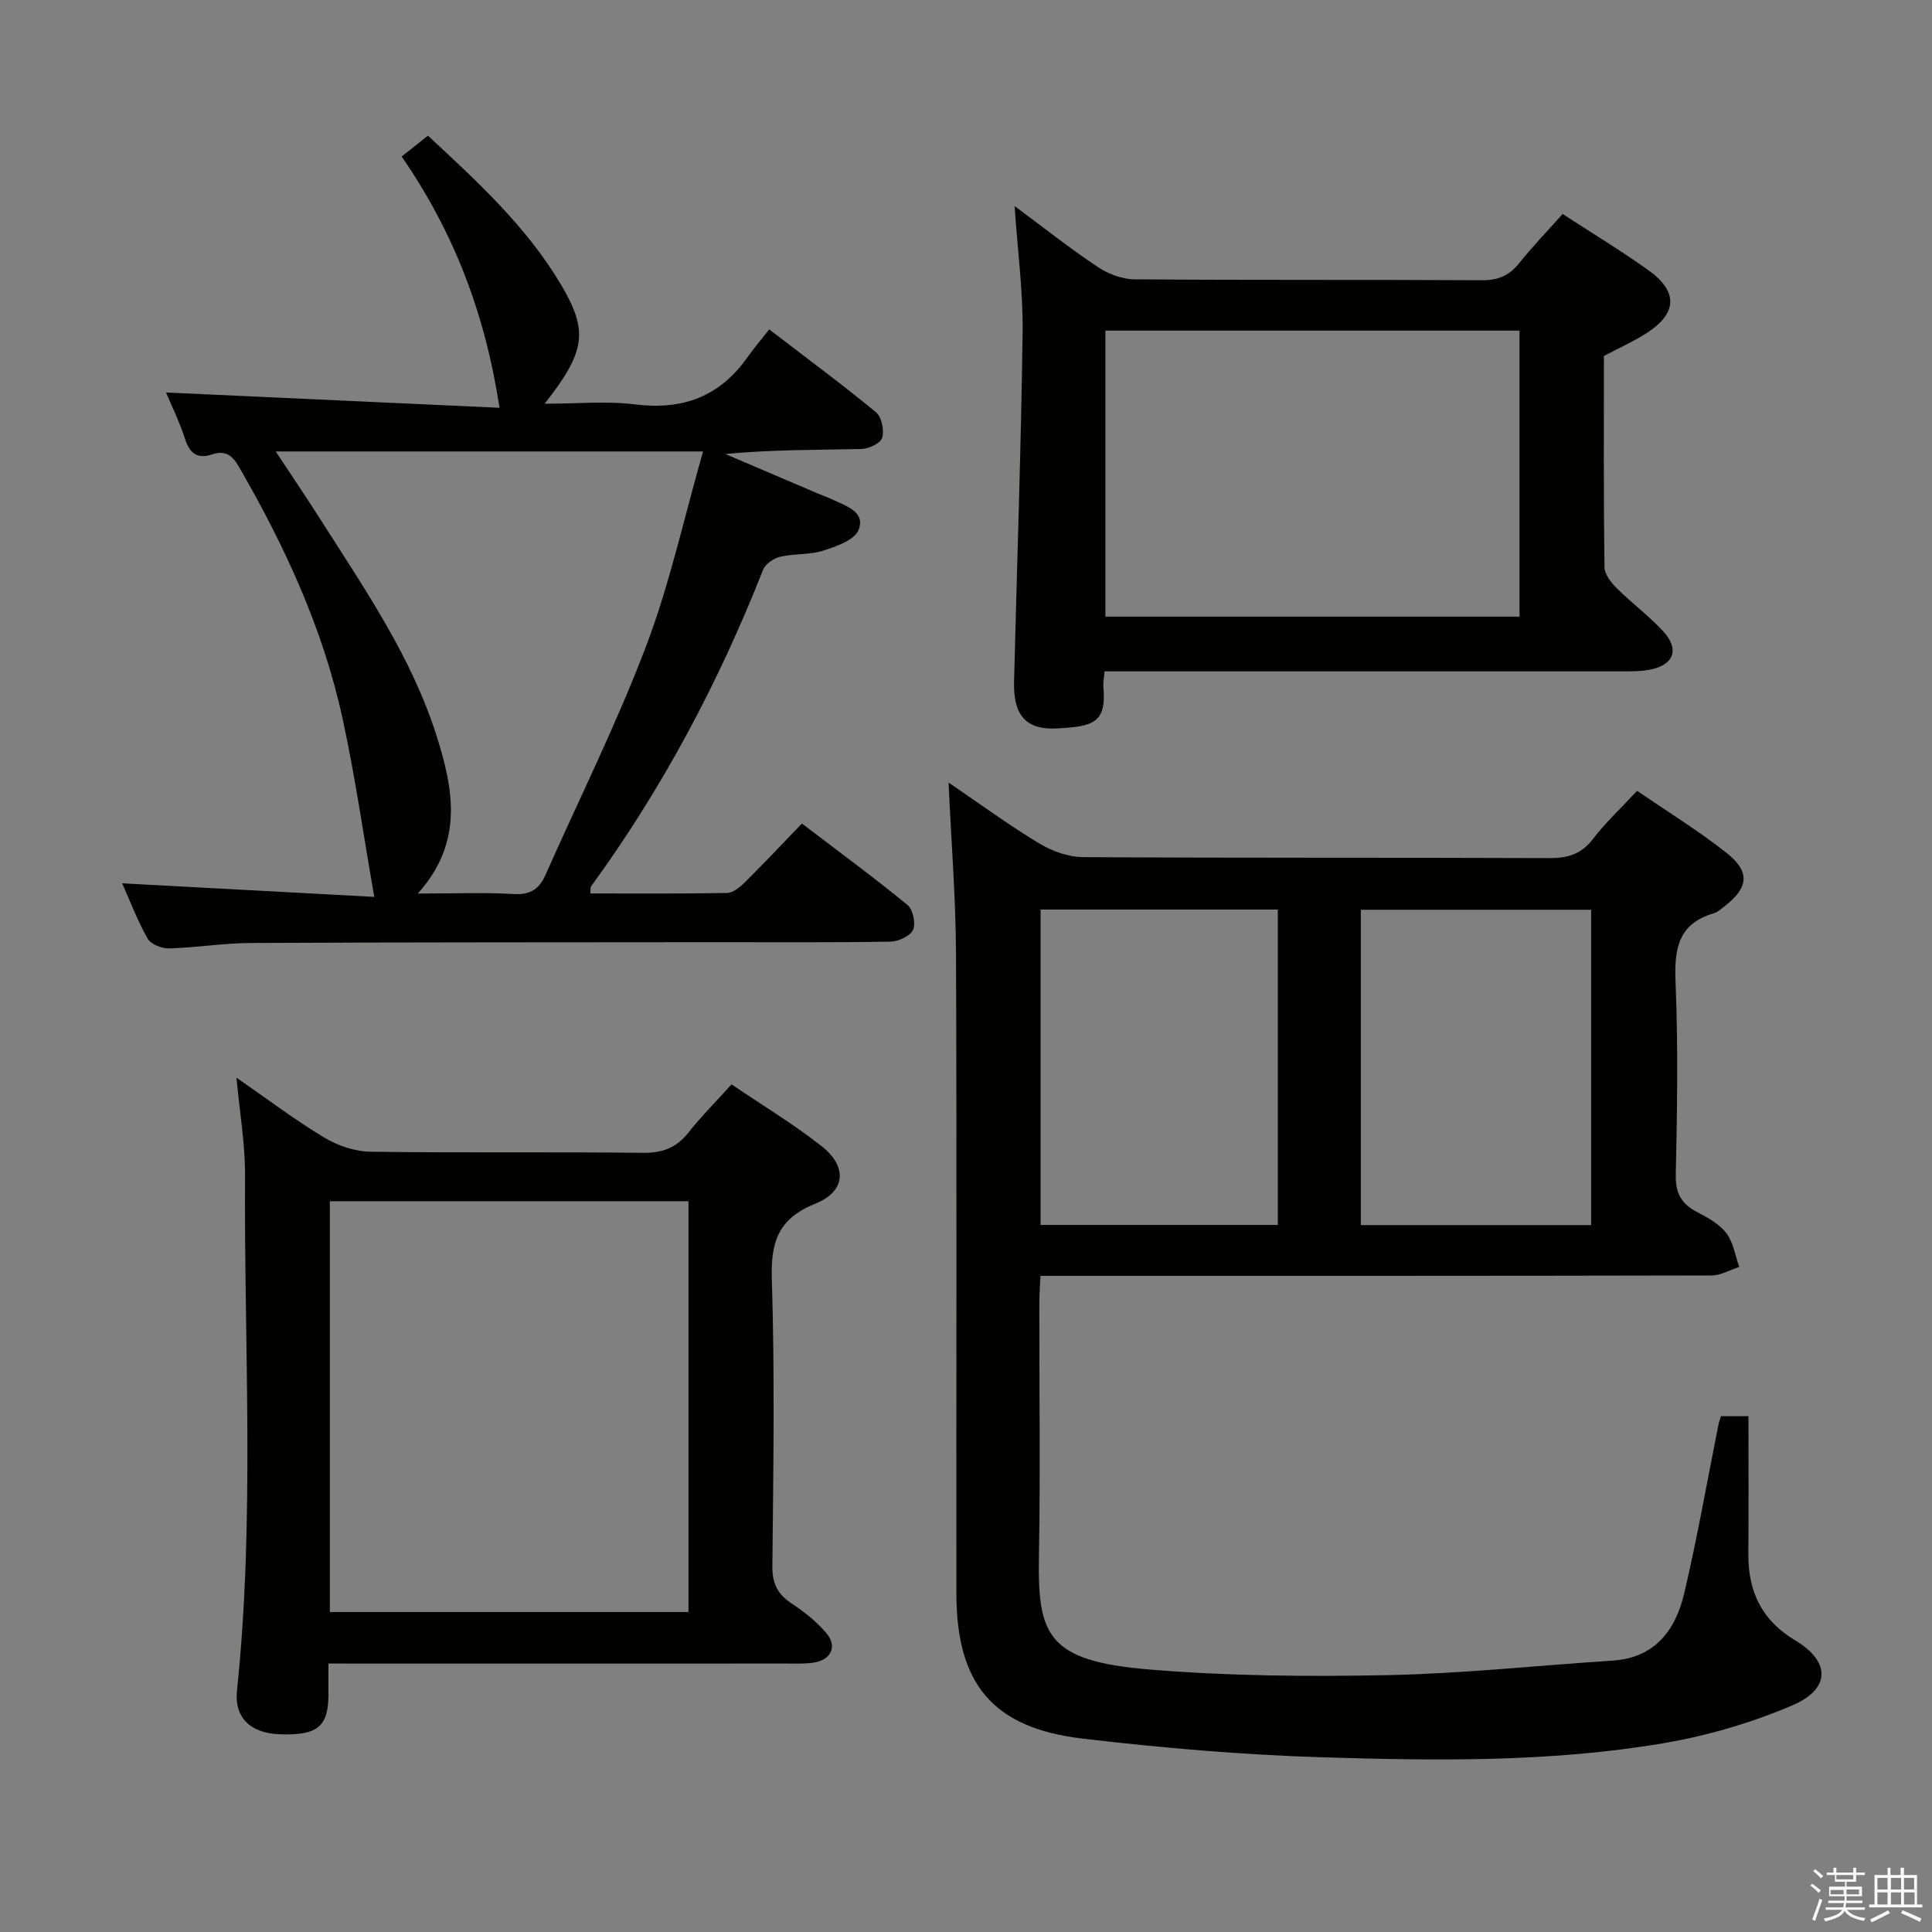 <svg enable-background="new 0 0 400 400" viewBox="0 0 400 400" xmlns="http://www.w3.org/2000/svg"><rect x="0" y="0" width="400" height="400" fill="#808080" stroke="none"/><path d="m374.8 390.4.4-.4c.7.5 1.3 1 1.8 1.4l-.5.5c-.5-.6-1.1-1.1-1.7-1.5zm1 7.3-.6-.3c.5-1.4 1.1-2.8 1.5-4.3.2.1.4.2.6.3-.5 1.3-1 2.8-1.5 4.3zm-.4-10.3.4-.4c.4.3 1 .8 1.7 1.4l-.5.5c-.4-.5-1-1-1.6-1.5zm2.5.3h1.7v-1h.6v1h3.5v-1h.6v1h1.8v.5h-1.8v1.4h-2v1h3.2v2h-3.2v.9h3.3v.5h-3.4c0 .3-.1.6-.1.9h4v.5h-3.7c.7.9 1.9 1.5 3.8 1.7-.1.2-.2.4-.3.6-2.1-.4-3.5-1.1-4-2.1-.4 1-1.8 1.7-4 2.2-.1-.2-.2-.4-.3-.6 2.1-.4 3.4-1 3.8-1.8h-3.4v-.5h3.6c.1-.3.1-.6.2-.9h-3.3v-.5h3.4c0-.3 0-.6 0-.9h-3.2v-2h3.3v-1h-2.1v-1.4h-1.7v-.5zm1.1 3.5v1h2.7c0-.3 0-.4 0-.4 0-.1 0-.2 0-.2 0-.1 0-.2 0-.3h-2.7zm1.2-3v.9h3.5v-.9zm4.7 3h-2.6v.6.4h2.6z" fill="#fafafb"/><path d="m393.6 386.7h.6v1.5h2.7v6.1h1.1v.6h-11v-.6h1.1v-6.1h2.7v-1.5h.6v1.5h2.1v-1.5zm-2.7 8.8.4.6c-1.2.6-2.5 1.3-3.8 1.9-.1-.2-.2-.4-.3-.6 1.2-.6 2.5-1.2 3.7-1.9zm-2.2-6.7v2.4h2.1v-2.4zm0 3v2.5h2.1v-2.5zm2.8-3v2.4h2.1v-2.4zm0 3v2.5h2.1v-2.5zm6 6.1c-1.4-.7-2.7-1.3-3.9-1.8l.3-.6c1.5.6 2.7 1.2 3.9 1.7zm-1.2-9.1h-2.1v2.4h2.1zm-2.1 3v2.5h2.2v-2.5z" fill="#fafafb"/><g fill="#010100"><path d="m196.39 162.02c6.4 4.35 12.43 8.78 18.8 12.62 2.67 1.61 6.07 2.81 9.15 2.82 32.16.2 64.32.07 96.48.2 3.8.02 6.59-.84 8.99-3.97 2.61-3.41 5.81-6.38 9.14-9.96 6.25 4.29 12.62 8.21 18.45 12.8 5.06 3.99 4.65 7.28-.49 11.22-.66.51-1.33 1.12-2.1 1.34-7.3 2.13-8.19 7.29-7.91 14.1.55 13.31.35 26.66.05 39.98-.09 3.92 1.19 6.12 4.5 7.82 2.19 1.13 4.57 2.47 6 4.36 1.44 1.9 1.8 4.61 2.64 6.96-1.92.61-3.84 1.76-5.76 1.76-44.16.1-88.32.08-132.48.08-1.97 0-3.94 0-6.43 0-.1 2.15-.24 3.91-.24 5.68-.02 17.5.22 35-.08 52.49-.28 16.28 1.78 21.57 22.75 23.32 16.39 1.37 32.95 1.51 49.41 1.18 15.56-.32 31.09-1.99 46.63-3.01 8.79-.58 13.03-6.35 14.81-13.94 2.74-11.61 4.78-23.39 7.13-35.1.09-.47.27-.92.47-1.56h5.7c0 9.67.05 19.11-.02 28.54-.06 7.77 2.79 13.74 9.68 17.86 7.34 4.39 7.41 10.04-.56 13.46-8.44 3.61-17.51 6.27-26.57 7.82-23.4 3.99-47.11 3.66-70.72 2.94-16.58-.51-33.17-1.93-49.65-3.87-18.61-2.18-26.13-11.3-26.15-30.03-.04-44.16.1-88.32-.08-132.48-.05-11.59-.99-23.2-1.54-35.43zm19.05 91.59h49.12c0-21.91 0-43.48 0-65.3-16.48 0-32.7 0-49.12 0zm66.3.03h47.69c0-21.99 0-43.69 0-65.28-16.14 0-31.88 0-47.69 0z"/><path d="m34.37 81.26c23.03 1.06 45.85 2.1 69.05 3.17-3-19.66-9.53-36.48-20.26-52.02 1.86-1.48 3.52-2.8 5.44-4.32 10.24 9.5 20.43 18.84 27.56 30.86 5.71 9.64 5.08 13.84-3.4 24.64 6.69 0 12.82-.61 18.77.14 9.83 1.23 17.49-1.64 23.21-9.74 1.34-1.9 2.86-3.67 4.52-5.79 8.02 6.15 15.22 11.47 22.11 17.16 1.17.97 1.73 3.73 1.27 5.28-.33 1.13-2.77 2.29-4.3 2.32-9.29.21-18.58.11-28.16 1.04 6.44 2.75 12.89 5.5 19.33 8.25.92.39 1.87.71 2.77 1.14 2.8 1.35 6.97 2.52 5.48 6.32-.82 2.11-4.65 3.44-7.38 4.31-2.79.89-5.96.57-8.85 1.25-1.35.32-3.07 1.49-3.55 2.7-9.17 23.32-20.84 45.27-35.6 65.54-.16.21-.08.6-.17 1.47 9.48 0 18.89.08 28.3-.1 1.25-.02 2.67-1.19 3.67-2.17 3.9-3.86 7.66-7.87 11.85-12.21 7.54 5.75 14.85 11.13 21.87 16.87 1.13.92 1.73 3.83 1.13 5.15-.59 1.29-3.03 2.41-4.67 2.44-12.16.2-24.32.1-36.49.11-31.99.03-63.98.01-95.97.16-5.64.03-11.27.97-16.91 1.13-1.5.04-3.76-.86-4.43-2.04-2.11-3.73-3.64-7.79-5.27-11.44 17.49.94 34.95 1.88 52.2 2.81-2.25-12.85-3.96-24.93-6.54-36.82-4.05-18.68-12-35.86-21.55-52.34-1.35-2.33-2.84-3.34-5.5-2.45-2.9.97-4.56-.08-5.54-3.08-1.17-3.6-2.85-7.04-3.99-9.74zm52.13 103.74c7.38 0 13.7-.25 19.98.1 3.42.19 5.2-1.12 6.47-3.99 6.99-15.77 14.72-31.26 20.83-47.36 4.89-12.89 7.84-26.52 11.78-40.28-30.3 0-59.09 0-88.47 0 3.36 5.1 6.42 9.62 9.35 14.22 9.09 14.3 18.77 28.3 23.95 44.66 3.48 11 5.66 22.03-3.89 32.65z"/><path d="m68 344.41c0 2.67.01 4.66 0 6.64-.05 6.48-2.37 8.31-10.17 8.01-6.02-.23-9.35-3.52-8.77-8.99 3.72-35.54 1.47-71.17 1.67-106.77.04-6.41-1.09-12.83-1.77-20.18 6.46 4.47 12.1 8.75 18.14 12.38 2.8 1.68 6.36 2.91 9.59 2.95 18.82.27 37.64.01 56.45.23 4.06.05 6.93-1.07 9.41-4.21 2.66-3.37 5.72-6.43 8.91-9.96 6.38 4.33 12.79 8.19 18.63 12.78 5.42 4.26 5.02 9.39-1.31 11.93-7.61 3.06-9.22 7.85-8.98 15.58.62 19.8.31 39.63.11 59.45-.04 3.6 1.07 5.81 4 7.74 2.61 1.71 5.15 3.75 7.17 6.12 2.32 2.71 1.03 5.52-2.52 6.1-1.79.29-3.65.21-5.48.21-29.48.01-58.96.01-88.43.01-1.99-.02-3.97-.02-6.65-.02zm74.54-95.71c-24.96 0-49.52 0-74.25 0v85.05h74.25c0-28.33 0-56.4 0-85.05z"/><path d="m228.69 139c-.13 1.51-.32 2.33-.25 3.13.69 7.64-2.16 8.26-9.52 8.68-6.6.38-9.14-2.83-8.97-9.65.6-24.11 1.45-48.22 1.77-72.34.11-8.43-1.03-16.87-1.66-26.16 6 4.45 11.42 8.74 17.15 12.57 2.18 1.46 5.07 2.58 7.65 2.6 23.99.19 47.98.05 71.97.19 3.33.02 5.61-.93 7.66-3.49 2.8-3.49 5.91-6.72 9.04-10.23 6.08 3.96 12.06 7.58 17.73 11.63 6.28 4.49 6.02 9.01-.54 13.16-2.65 1.68-5.54 2.97-8.65 4.61 0 14.45-.08 29.1.12 43.75.02 1.48 1.4 3.2 2.58 4.37 3.06 3.05 6.58 5.65 9.51 8.81 3.54 3.8 2.31 7.09-2.79 8.04-1.78.33-3.64.33-5.46.33-33.83 0-67.65 0-101.47 0-1.81 0-3.63 0-5.87 0zm.17-70.55v59.22h85.74c0-19.9 0-39.46 0-59.22-28.74 0-57.14 0-85.74 0z"/></g></svg>